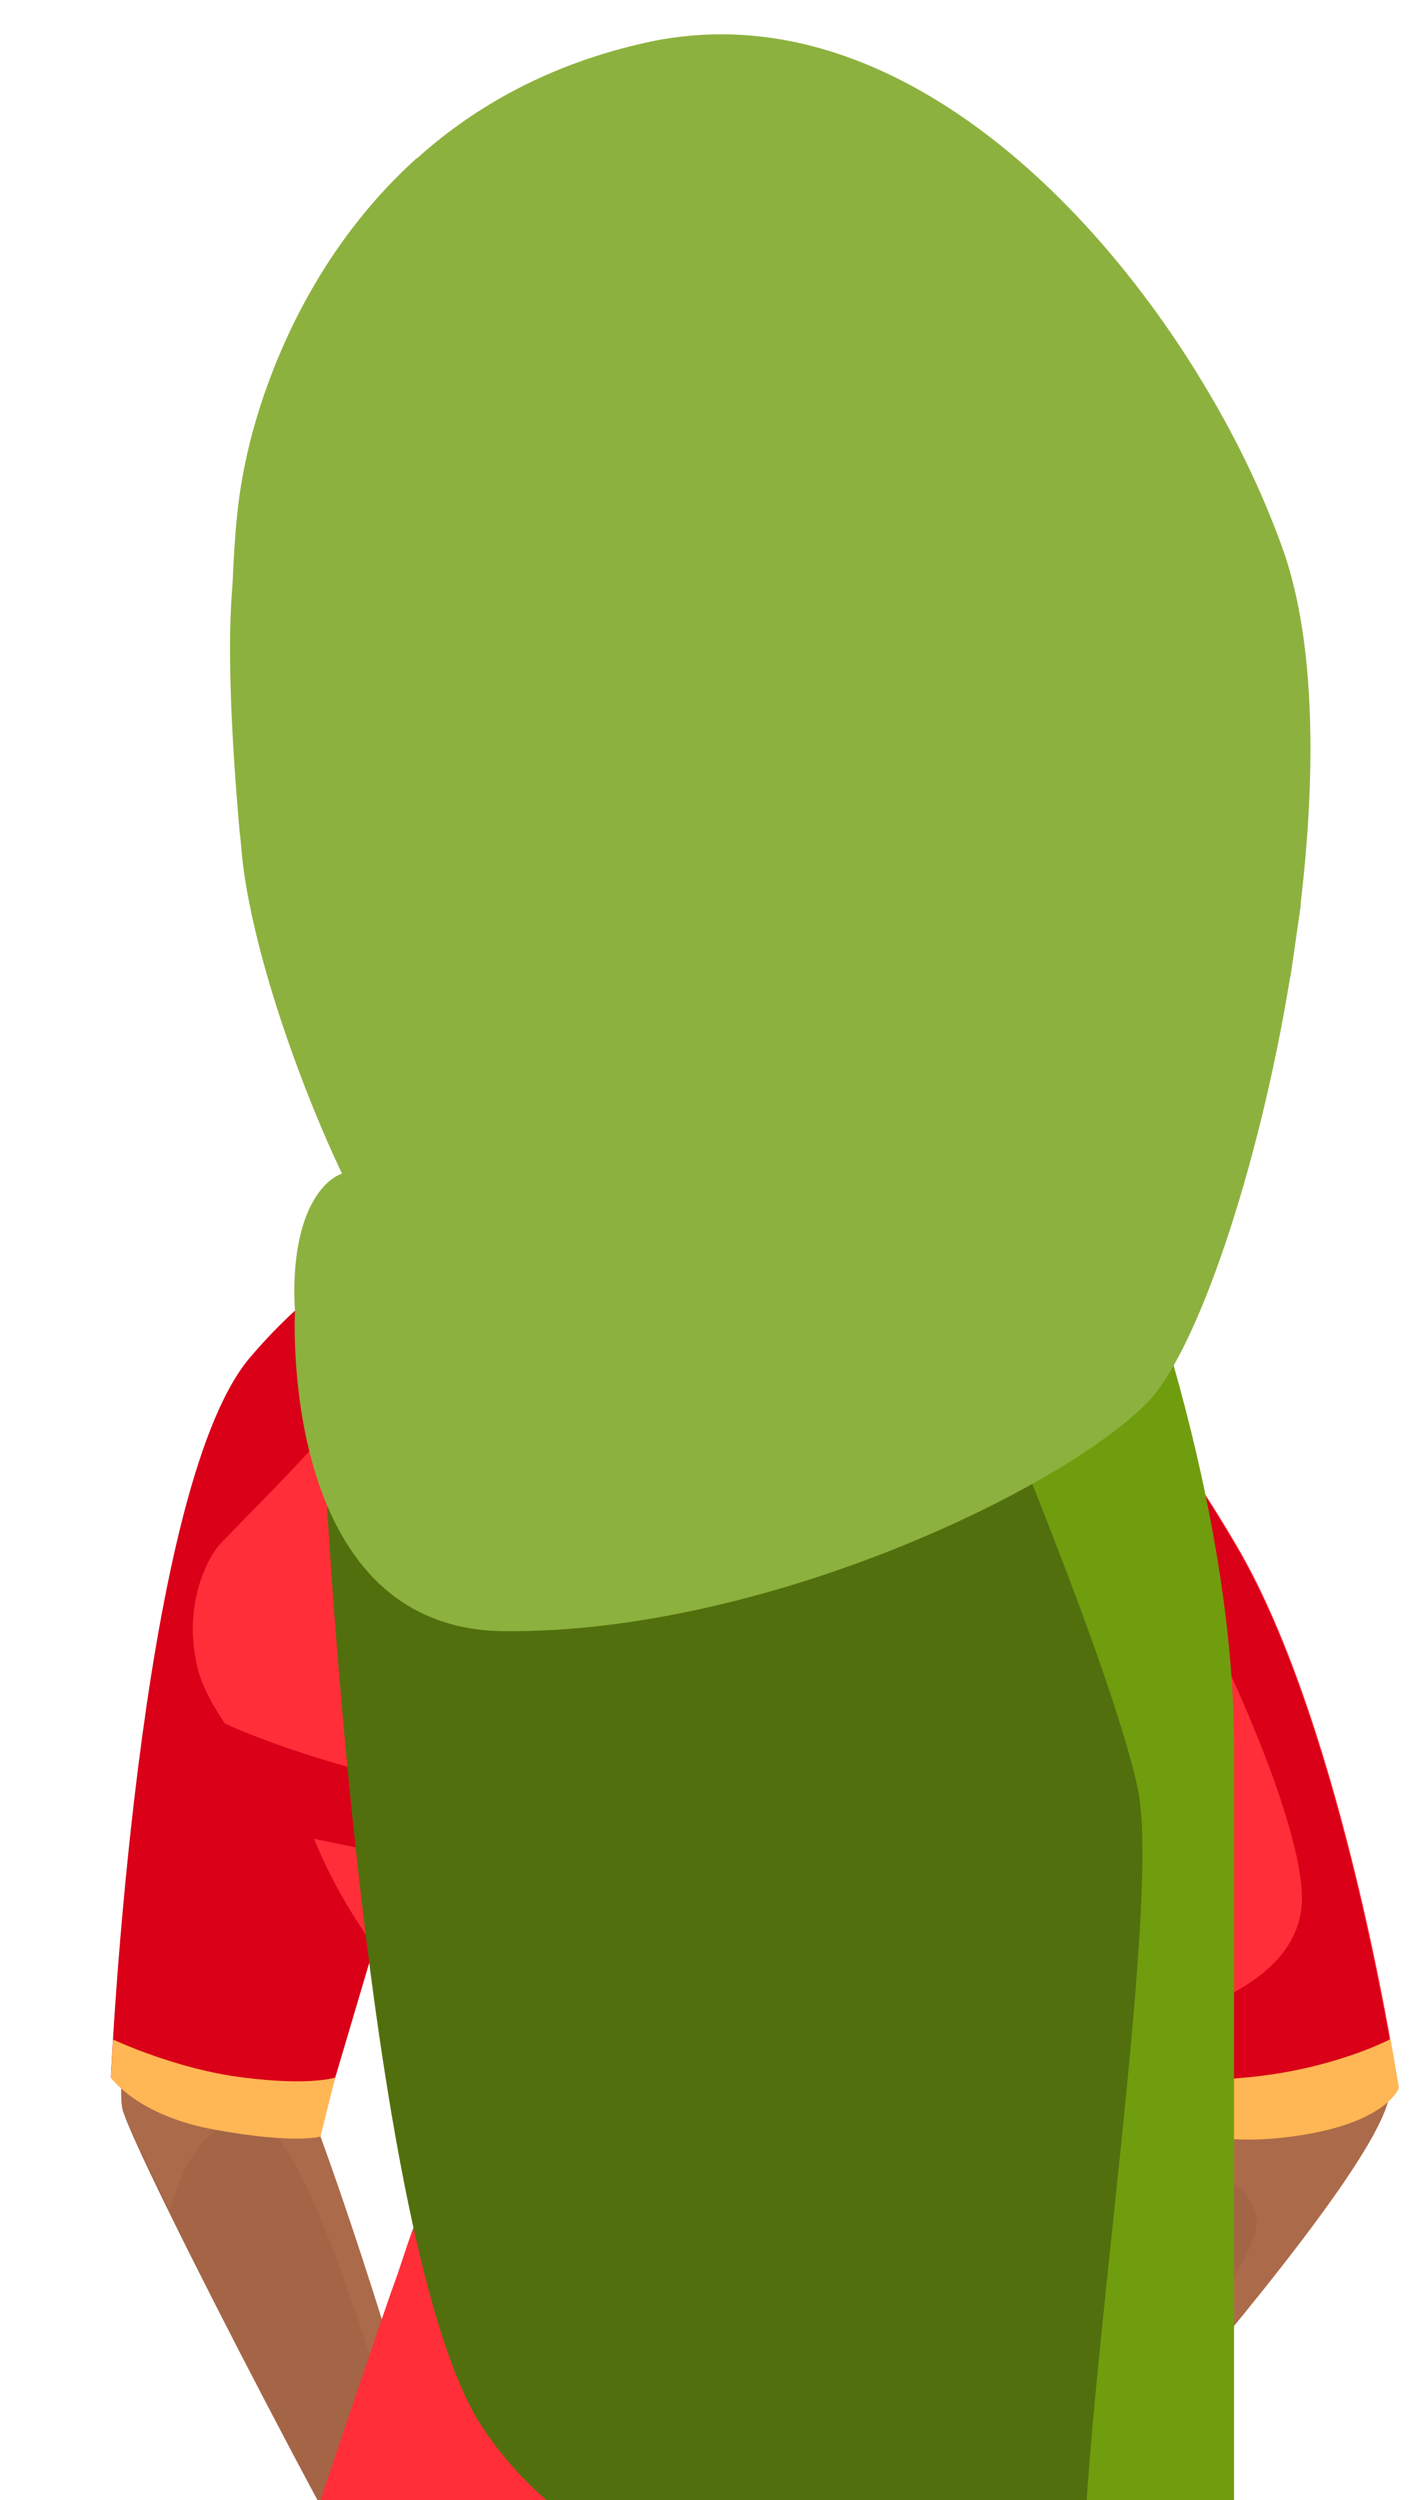 <?xml version="1.0" encoding="utf-8"?>
<!-- Generator: Adobe Illustrator 24.3.0, SVG Export Plug-In . SVG Version: 6.00 Build 0)  -->
<svg version="1.1" id="Layer_1" xmlns="http://www.w3.org/2000/svg" xmlns:xlink="http://www.w3.org/1999/xlink" x="0px" y="0px"
	 viewBox="0 0 318.6 559" style="enable-background:new 0 0 318.6 559;" xml:space="preserve">
<style type="text/css">
	.st0{fill:#A36546;}
	.st1{fill:#AB6A4A;}
	.st2{fill:#FF2E38;}
	.st3{fill:#E16736;}
	.st4{fill:#C4552D;}
	.st5{fill:#D90017;}
	.st6{fill:#FFB654;}
	.st7{fill:#630E41;}
	.st8{fill:#526F0D;}
	.st9{fill:#709D0D;}
	.st10{fill:#8DB13E;}
</style>
<g>
	<g>
		<g>
			<path class="st0" d="M200.6,605.7c0,0,112.1-120.8,107.8-138c-4.3-17.3-33.8-6.6-40.8-0.3c-6.6,6.3-71,114.1-79.6,135.7
				L200.6,605.7z"/>
			<path class="st1" d="M196.3,605.1l4.3,0.3c0,0,114.5-121.8,110.2-139c-4.3-16.9-36.2-5.6-43.1,1c-1.3,1.3-6.3,9.3-13.6,20.9
				c11.3-3.3,24.2-3.6,26.9,7C284.2,507.8,236.1,558.9,196.3,605.1z"/>
		</g>
		<g>
			<path class="st0" d="M147.5,637.2c0,0,3.6,3.6,7.3,0.3l0,0l19.2-20.9l0.3-0.3v0.3l1.7,0.3l-2.7,4.3l-13.6,17.9c0,0,1,4.3,4,1.7
				l19.6-21.9l0.7,0.3c-0.3,1-0.7,1.7-1,2.7c-0.7,1.3-4.3,9-8.3,12.6c0,0-0.3,4.3,4,0.7c0,0,6.3-7.3,11.3-16.9
				c8-6,12.9-14.6,12.9-14.6l-1.3-5.3l-2.7-3l0,0l-27.5,8.3l-4,3.3l0,0c-2.7,1.7-5.3,3.6-8,6l0,0l-3,2.3l-9.3,7.3
				c0.3,0.7,2,2.3,4.3,1l19.6-11.9l-20.6,22.9l0,0L147.5,637.2z"/>
		</g>
	</g>
	<g>
		<g>
			<path class="st0" d="M109.7,601.4c0,0-43.5-159-60.5-164.4c-16.9-5.4-23.5,25.3-21.8,34.5c1.9,9,59.6,120.5,73.4,139.2
				L109.7,601.4z"/>
			<path class="st1" d="M106.9,604.7l2.6-3.5c0,0-43.1-161.5-60.1-166.9c-16.7-5.3-23.9,27.7-22,37.2c0.4,1.8,4.6,10.3,10.6,22.6
				c3.1-11.3,9.7-22.5,20.1-19.2C70.6,478.7,88.7,546.5,106.9,604.7z"/>
		</g>
		<g>
			<path class="st0" d="M108.5,663.1c0,0,5-1.2,4.1-6l0,0l-7.6-27.4l-0.1-0.5l0.3,0.2l1.2-1.2l2.3,4.5l8.1,21c0,0,4.2,1.4,3.5-2.5
				L112,623l0.6-0.4c0.7,0.8,1.1,1.4,1.7,2.2c0.8,1.3,5.3,8.4,6.3,13.7c0,0,3.5,2.6,2.7-3c0,0-2.9-9.2-8.4-18.5
				c-0.9-9.9-5.6-18.7-5.6-18.7l-5.2-1.7l-3.9,0.7l0,0l-7.5,27.8l0.7,5.1l0,0c0,3.1,0.3,6.4,0.9,9.9l0,0l0.4,3.8l1.3,11.7
				c0.7,0.1,3-0.5,3.1-3.1l0.2-22.9l8.6,29.5l0,0L108.5,663.1z"/>
		</g>
	</g>
	<path class="st2" d="M295.1,667.2c0,39.2-15.5,182.9-15.5,230.1c0,44.5-9.3,221.2-10.4,241.5c-0.1,1.2-0.1,1.9-0.1,1.9
		s-2.5-0.3-6.8-0.8c-25.5-3.2-114.5-14.6-119.3-19.4c-5.7-5.7,8.8-14.6-11.9-14.6c-20.8,0-32.3,17.6-60.1,17.6
		c-26.8,0-54-14-56-15.1l0,0h-0.1c0,0,9-21.5,9-35.7S-11,931-4.1,840.2c5.4-71.4,63.5-245.9,88-317.2l0.9-2.7l2.8-8.1l1.3-3.6
		l1.1-3.3l1-3l0.9-2.6l0.8-2.2l0.7-1.9l1.3-3.7l116.6-5.5C211.5,486.3,295.1,554.5,295.1,667.2z"/>
	<path class="st3" d="M222.4,176.5c0,0,33.1-20.7,47.9-9.6c14.8,11-21.9,54.6-47.5,44.2c-17.5-7.1-12.3-20-12.3-20L222.4,176.5z"/>
	<path class="st4" d="M222.1,191c0,0,13.1-9.9,27.1-12.2c13.9-2.3,15-1.5,15-1.5s-11.7,5-21,11.8C233.8,195.8,222.1,191,222.1,191z"
		/>
	<path class="st4" d="M230,189c0,0-2.7,11.8,2.5,14.4c5.2,2.6,14.3,0,14.3,0s-9.5,1.3-10-5c-0.4-6.3,3.1-10.4,3.1-10.4L230,189z"/>
	<path class="st5" d="M24.8,464.5c0,0,6.1,7.2,23.1,9.8c16.9,2.6,24.2,0,24.2,0l11.3-38.1c0,0-0.1-0.4-0.2-1.2
		c-1.8-10.8-14.4-89.8-7.9-110.5c1.7-5.3,4.4-11.1,7.6-16.9c0.4-0.7,0.8-1.4,1.3-2.3c2.2-3.9,4.6-7.7,6.9-11.3
		c8.6-13.1,17-23.6,17-23.6s-2.4,0.3-6.4,1.5c-1.8,0.6-4,1.3-6.4,2.3l0,0c-6.1,2.5-14,6.4-22.3,12.9c-5.6,4.4-11.5,9.8-17.3,16.7
		C30.7,333.8,24.8,464.5,24.8,464.5z"/>
	<path class="st2" d="M44.2,372.9c1,4.2,3.6,8.8,6.6,13.2c7.3,10.6,17.5,19.9,17.5,19.9s0.6,1.9,1.9,5c1.8,4.4,4.9,11.2,9.6,18.4
		c1.2,1.8,2.3,3.7,3.5,5.5c6.6,10.4,12.1,19.8,12.1,19.8s20.6,10.3,51.1,9.7c7.3-0.1,14-1,19.8-2.1c7.8-1.5,14.2-3.6,19-5.5l0.1-0.1
		c6.6-2.6,10.1-4.9,10.1-4.9s0,0,7.5-13.4c6.3-11.2,18.6-24.1,22.5-28c0.8-0.8,1.2-1.2,1.2-1.2s-2.1-69-7.4-106.2
		c-0.3-2.1-0.6-4.1-1-6c-1.6-9.1-3.3-15.4-5.4-16.8h-0.1c-10.1-6.6-33.2-14.2-33.2-14.2s-3.2,2-9,4c-6,2.1-14.6,4.3-25.2,4.3
		c-19.1,0-23.8-9.3-23.8-9.3l-20,7l-6.4,2.3l0,0c0,0-2.4,9.3-5.8,18.9c-1.6,4.3-3.3,8.6-5.2,12.2c-0.4,0.8-0.8,1.6-1.3,2.3
		c-6.6,11.1-32.6,35.9-34.3,38.3C46.8,348.2,40.7,358.5,44.2,372.9z"/>
	<path class="st5" d="M72.9,287.1c5,1.3,10.7,3.2,16.5,6c0.6,0.3,1.2,0.6,1.8,0.9c2.9,1.5,5.8,3.2,8.6,5.2
		c22,15.3,60.2,23.5,94.5,14.1c3.8-1,7.3-2.2,10.6-3.5c5.5-2.1,10.3-4.4,14.4-6.9c6.5-3.8,11.3-7.7,14.7-11
		c-12.3-10-20.1-11.7-21-11.8h-0.1c-10.1-6.6-33.2-14.2-33.2-14.2s-13.4,8.3-34.1,8.3c-19.1,0-23.8-9.3-23.8-9.3l-20,7
		c-1.8,0.6-4,1.3-6.4,2.3l0,0C89.1,276.6,81.3,280.6,72.9,287.1z"/>
	<path class="st5" d="M50.2,385.3l0.6,0.9l15.7,24.2c0,0,1.3,0.2,3.7,0.7c14.3,2.9,65.3,13.6,77.8,22.3c14.5,10.1,18.3,29,18.3,29
		l19-5.5l0.1-0.1c6.6-2.6,10.1-4.9,10.1-4.9s0,0,7.5-13.4c6.3-11.2,18.6-24.1,22.5-28l-9.4-10.4c0,0-13.9,7-71,5.2
		C88,403.4,50.2,385.3,50.2,385.3z"/>
	<path class="st6" d="M75,464.5c0,0-5.6,1.9-20.5,0c-15-1.8-29.2-8.5-29.2-8.5l-0.5,8.5c0,0,5.9,8.6,23.5,11.7
		c17.6,3.2,23.4,1.5,23.4,1.5L75,464.5z"/>
	<path class="st7" d="M94.9,491.8c-0.8-1-2.6-13.6-3.4-24.4c-0.9-10.9,2.4-15,2.4-15s38.1,13.1,67.7,8.5c29.5-4.6,35-9.8,39-8.5
		c4,1.2-0.6,12.7,2.5,18.2s7.2,11.6,8.6,15.7c1.3,4.1-22.3,16.9-58.8,16.9C116.2,503.2,94.9,491.8,94.9,491.8z"/>
	<path class="st2" d="M210.4,394.3c0,0,7.3,6.9,15.1,16.1c3.5,4.1,7,8.7,10.1,13.3c4.8,7.2,10.8,19.2,15.8,29.7
		c5.4,11.4,9.5,21,9.5,21c35,6.7,52-7.5,52-7.5s-11.9-80-36.2-121.3c-16.6-28.3-31.6-44.5-42.8-53.6c-12.3-10-20.1-11.7-21-11.8
		h-0.1c0,0-1.7,4.1-3.8,11c-1.4,4.9-3,11.3-4.2,18.7c-0.8,5.4-1.6,11.4-1.8,17.8C201.9,355.2,210.4,394.3,210.4,394.3z"/>
	<path class="st5" d="M170.6,270.4c0,0,19.3,9,38.4,20.7c3.1,1.9,6.2,3.8,9.2,5.8c5.7,3.8,11.1,7.7,15.6,11.6
		c21.7,18.8,56.9,91.1,57.5,115.3c0.6,24.2-40.1,29.6-40.1,29.6c5.4,11.4,9.5,21,9.5,21c35,6.7,52-7.5,52-7.5s-11.9-80-36.2-121.3
		c-16.6-28.3-31.6-44.5-42.8-53.6c-12.3-10-20.1-11.7-21-11.8h-0.1c-10.1-6.6-33.2-14.2-33.2-14.2s-3.2,2-9,4L170.6,270.4z"/>
	<path class="st6" d="M311.1,455.9c0,0-12.4,6.6-31.4,8.5s-23.2,0-23.2,0l4.4,9.9c0,0,8.1,6.2,28.8,3.3s23.3-10.8,23.3-10.8
		L311.1,455.9z"/>
	<path class="st8" d="M73,333.8c0,0,9,170,35,209c25.5,38.3,70.7,36.7,95,61s84,15,84,15s-35.1-49.9-30-69.8
		c5.2-19.9,2.4-105.1,0-133.1c-14-161.1-82-96.1-82-96.1L73,333.8z"/>
	<path class="st9" d="M249.3,265.8c0,0,26.8,64.8,26.8,124.8c0,60.1,0,178.1,0,199.8c0,21.6,23.3,33.4,23.3,33.4
		s-48.8-15.3-55.7-34.4c-6.9-19.1,17-160.2,10.9-189.3c-6.1-29.1-39.7-107.3-39.7-107.3L249.3,265.8z"/>
	<path class="st10" d="M53.9,188.6c2.2,30.9,24.7,83,32.9,91.3c8.3,8.3,104.5-2.2,122.9-15.1c18.5-12.8,21.7-67.7,24.2-80.9
		c2.5-13.3-66.4-155.2-103-149.8s-71.7,70.6-77.1,86.7C48.5,136.9,53.9,188.6,53.9,188.6z"/>
	<path class="st10" d="M291,202v0.2v0.4l-2.2,15.3l-0.2,0.9c-7.1,43.3-21.1,84.1-32.1,95c-19.8,19.8-86.4,51.5-143.9,50.9
		C62,364.1,66,292.9,66,292.9s-1.8-19.4,6.9-28.1s20.3,4.2,20.3,4.2s5.4-7.4,10.3-12.3s30-8,30-8s37.6,18.2,51.1,1.4
		c23.3-28.8,2.7-188.3-63-207.1c-12.7-3.7-57.8,61.9-64,89.2c-5.4,23.5-4.3,48.4-3.9,54.8c-0.7-8.1-3.6-46.4-0.4-74.1
		c0.7-5.7,2-12.4,4.1-19.4C63,74.8,74,52.7,93.2,35.4c0,0,0,0,0.1,0c13.1-11.8,30.1-21.3,51.8-26c51.2-11,97.8,32.2,124.7,77.3l0,0
		c7.5,12.5,13.4,25.2,17.5,36.9C294.2,143.7,294.5,172.6,291,202z"/>
</g>
</svg>
